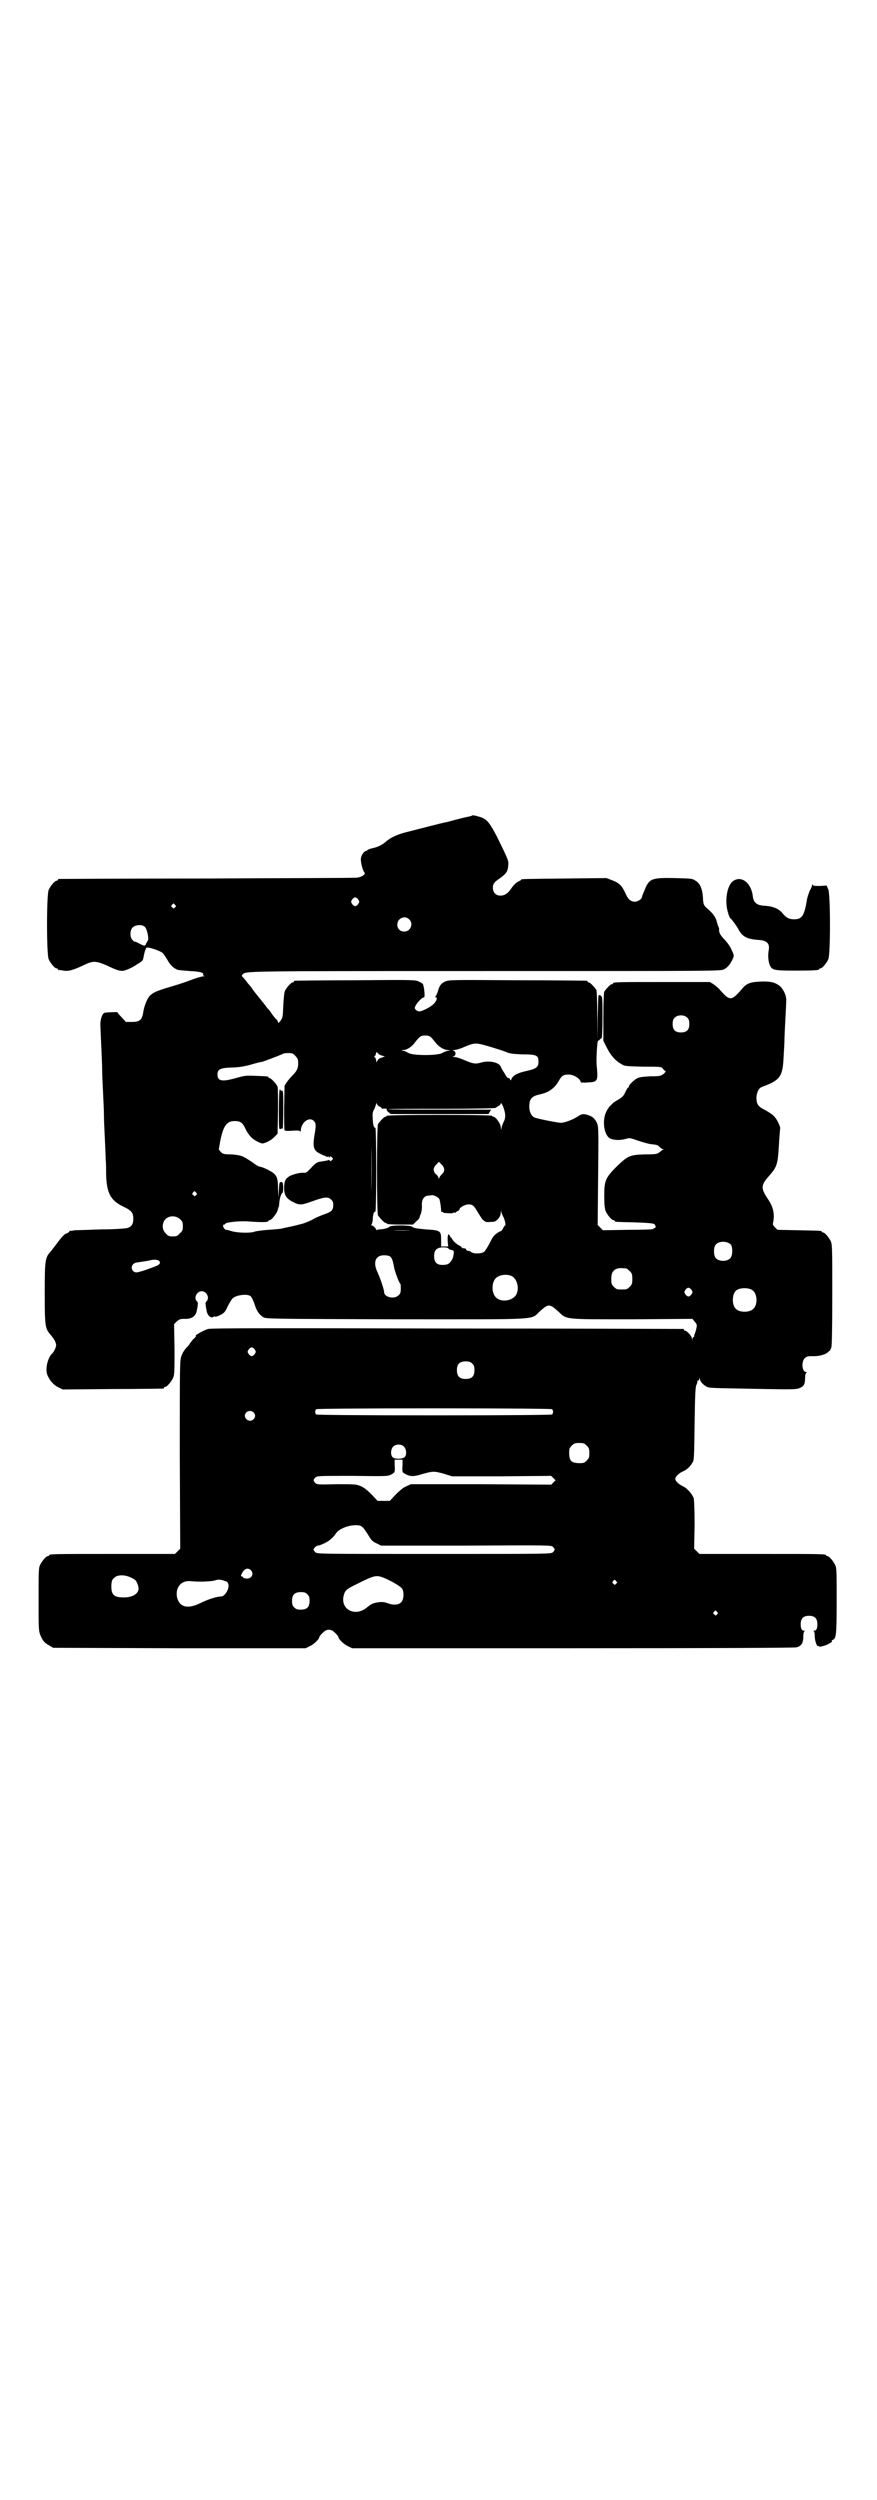 <?xml version="1.0" standalone="no"?>
<!DOCTYPE svg PUBLIC "-//W3C//DTD SVG 20010904//EN"
 "http://www.w3.org/TR/2001/REC-SVG-20010904/DTD/svg10.dtd">
<svg version="1.0" xmlns="http://www.w3.org/2000/svg"
 width="1000pt" height="2850pt" viewBox="0 0 1000 2850"
 preserveAspectRatio="xMidYMid meet">
<g transform="translate(0,2850) scale(0.5,-0.5)"
fill="#000000" stroke="none">
<path d="M1077 3841 c0 -1 -4 -2 -9 -3 -5 -1 -18 -4 -29 -7 -11 -3 -22 -6 -24
-6 -5 -1 -72 -18 -91 -23 -19 -5 -34 -12 -44 -21 -8 -7 -17 -12 -31 -15 -5 -1
-10 -3 -11 -4 0 -1 -2 -2 -3 -2 -4 0 -11 -9 -12 -17 -1 -7 4 -28 8 -32 4 -4
-6 -11 -17 -12 -5 -1 -159 -1 -343 -2 -184 0 -335 -1 -336 -1 -2 0 -3 -1 -3
-2 0 -1 -1 -2 -3 -2 -4 0 -14 -12 -18 -21 -5 -11 -5 -147 0 -158 4 -9 14 -21
18 -21 2 0 3 -1 3 -2 0 -1 1 -2 2 -2 0 1 5 0 11 -1 11 -2 22 1 47 13 21 10 27
9 51 -1 27 -13 34 -15 46 -10 6 2 16 7 23 12 12 7 14 9 15 15 2 11 4 19 7 23
3 3 32 -7 37 -12 2 -2 7 -9 11 -16 6 -11 14 -19 23 -22 2 -1 15 -2 28 -3 23
-1 33 -4 30 -8 -1 -1 1 -2 2 -3 3 0 2 -1 -1 -1 -3 0 -13 -3 -22 -6 -21 -8 -27
-10 -57 -19 -27 -8 -36 -12 -43 -19 -6 -6 -13 -23 -15 -36 -3 -20 -8 -24 -27
-24 l-13 0 -9 10 c-6 6 -10 11 -10 12 0 1 -23 0 -29 -1 -6 -1 -11 -17 -10 -30
0 -4 1 -26 2 -47 1 -21 2 -46 2 -55 0 -9 1 -31 2 -50 1 -19 2 -42 2 -51 0 -9
1 -33 2 -52 1 -19 2 -42 2 -50 1 -8 1 -23 1 -33 1 -43 10 -60 39 -74 19 -9 23
-14 23 -28 0 -12 -4 -18 -14 -21 -4 -1 -30 -3 -59 -3 -29 -1 -56 -2 -61 -2 -5
-1 -10 -2 -10 -1 -1 0 -2 -1 -2 -2 0 -1 -3 -3 -6 -4 -6 -2 -11 -8 -26 -28 -3
-4 -7 -9 -10 -13 -13 -14 -14 -19 -14 -95 0 -76 1 -81 13 -95 8 -9 13 -18 13
-24 0 -5 -5 -16 -11 -21 -9 -11 -14 -34 -9 -47 5 -12 14 -23 25 -28 l10 -5
113 1 c62 0 114 1 116 1 1 0 2 1 2 2 0 1 1 2 3 2 4 0 14 12 18 21 3 7 3 17 3
65 l-1 57 6 6 c6 5 8 6 17 6 17 -1 27 6 29 20 1 4 2 10 2 13 1 2 0 5 -2 7 -8
8 0 23 11 23 11 0 19 -15 11 -23 -2 -2 -3 -5 -2 -7 0 -3 1 -9 2 -13 1 -11 9
-19 15 -16 2 2 4 2 4 1 1 -1 6 1 11 3 10 5 12 7 18 20 4 8 9 16 10 17 6 9 34
13 42 7 3 -2 6 -9 9 -17 5 -17 11 -25 20 -31 7 -4 8 -4 302 -5 337 0 307 -2
329 18 20 18 22 18 43 -1 19 -18 12 -17 169 -17 l136 1 5 -6 c5 -6 6 -7 4 -16
-1 -5 -3 -11 -4 -13 -1 -2 -1 -4 -1 -5 1 0 1 -1 -1 -1 -1 0 -2 -2 -3 -4 0 -5
0 -5 -1 0 0 5 -11 18 -16 18 -1 0 -2 1 -2 2 0 1 -1 2 -2 2 -2 0 -244 1 -538 1
-385 1 -538 1 -545 -1 -9 -2 -34 -16 -28 -16 1 0 -2 -4 -7 -8 -4 -5 -8 -10 -8
-11 0 0 -3 -4 -7 -8 -4 -4 -9 -12 -11 -18 -4 -11 -4 -14 -4 -226 l1 -214 -6
-6 -6 -6 -138 0 c-136 0 -149 0 -149 -3 0 -1 -1 -2 -3 -2 -4 0 -14 -12 -18
-21 -3 -6 -3 -18 -3 -78 0 -65 0 -71 4 -81 5 -12 9 -18 21 -24 l8 -5 288 -1
288 0 10 5 c9 4 21 16 21 20 0 1 3 6 10 12 7 7 17 7 24 0 7 -6 10 -11 10 -12
0 -4 12 -16 21 -20 l10 -5 501 0 c348 0 505 1 512 2 12 3 16 10 16 26 0 6 1
10 3 11 1 0 1 1 -1 1 -6 0 -8 5 -8 15 0 13 6 19 19 19 13 0 19 -6 19 -19 0
-10 -2 -15 -8 -15 -2 0 -2 -1 0 -1 1 -1 2 -5 2 -11 0 -11 5 -25 8 -23 1 1 2 0
2 -1 0 -2 19 3 25 8 3 1 5 3 4 4 -1 1 0 2 2 3 8 3 9 12 9 89 0 63 0 75 -3 81
-4 9 -14 21 -18 21 -2 0 -3 1 -3 2 0 3 -13 3 -150 3 l-139 0 -6 6 -6 6 1 54
c0 34 -1 57 -2 61 -3 9 -15 23 -24 27 -9 4 -18 12 -18 17 0 5 8 13 17 17 8 3
17 11 22 20 4 5 4 12 5 88 1 71 2 83 4 89 2 4 3 8 2 9 0 0 0 1 2 1 1 0 2 2 3
5 0 4 0 3 1 -1 0 -6 11 -17 19 -19 6 -2 27 -2 130 -4 60 -1 71 -1 78 2 10 4
13 9 13 23 0 6 1 11 3 12 1 1 1 2 -1 2 -9 0 -11 23 -3 31 4 4 7 5 16 5 14 -1
30 3 36 8 2 2 4 4 5 4 1 0 2 4 4 8 1 6 2 36 2 121 0 98 0 113 -3 120 -4 9 -14
21 -18 21 -2 0 -3 1 -3 2 0 2 -2 2 -53 3 l-48 1 -6 6 c-4 4 -5 6 -4 10 4 20 1
36 -13 56 -15 23 -15 30 4 51 19 22 20 26 23 82 1 13 2 25 2 25 2 3 -7 23 -14
29 -3 4 -13 10 -20 14 -16 8 -20 13 -20 29 1 12 5 21 13 24 41 15 47 23 49 68
1 16 2 34 2 40 0 6 1 26 2 45 1 19 2 38 2 43 1 12 -7 28 -16 35 -10 7 -20 10
-43 9 -23 -1 -32 -4 -43 -18 -13 -15 -19 -20 -25 -20 -6 0 -12 5 -25 20 -3 4
-10 9 -14 12 l-8 5 -105 0 c-104 0 -116 0 -116 -3 0 -1 -1 -2 -3 -2 -3 0 -13
-11 -17 -17 -1 -3 -2 -23 -2 -58 l0 -54 8 -16 c9 -18 20 -30 33 -37 7 -5 11
-5 49 -6 42 0 42 0 46 -5 2 -3 5 -5 6 -5 1 0 -1 -3 -4 -6 -7 -5 -8 -6 -31 -6
-19 -1 -25 -2 -31 -5 -8 -5 -18 -15 -18 -18 0 -2 -1 -3 -2 -3 -1 0 -3 -4 -6
-10 -3 -7 -6 -11 -14 -16 -6 -3 -11 -7 -13 -8 -1 -1 -4 -4 -6 -6 -3 -2 -7 -8
-10 -14 -11 -21 -5 -56 9 -62 9 -4 23 -4 34 -1 10 3 10 3 30 -4 12 -4 26 -8
32 -8 9 -1 13 -2 16 -6 3 -3 6 -5 8 -5 3 0 3 0 0 -1 -2 -1 -5 -4 -8 -6 -5 -4
-7 -5 -33 -5 -35 -1 -39 -3 -65 -28 -26 -26 -28 -33 -28 -67 0 -20 1 -28 3
-34 4 -9 14 -21 18 -21 2 0 3 -1 3 -2 0 -2 1 -2 46 -3 27 -1 42 -2 44 -4 4 -3
4 -9 1 -9 -2 0 -3 -1 -3 -2 0 -1 -22 -2 -57 -2 l-58 -1 -6 6 -6 6 1 111 c1 98
1 112 -2 120 -4 10 -10 16 -19 19 -12 4 -16 4 -26 -3 -13 -8 -30 -14 -38 -14
-7 0 -52 9 -60 12 -7 3 -12 13 -12 25 0 18 6 24 25 28 19 4 33 14 42 30 7 13
11 15 23 15 12 0 27 -10 27 -17 0 -1 6 -2 16 -1 23 1 24 3 21 36 -2 15 1 60 3
59 1 0 2 1 4 3 2 2 3 3 4 3 1 -1 2 20 2 46 0 46 0 48 -4 51 -3 2 -4 2 -5 0 -1
-2 -1 -25 -2 -52 l0 -49 -1 55 c0 35 -1 56 -2 59 -4 6 -14 17 -17 17 -2 0 -3
1 -3 2 0 1 -1 2 -2 2 -2 0 -73 1 -159 1 -150 1 -155 1 -164 -3 -9 -4 -13 -9
-17 -24 -2 -5 -4 -10 -5 -10 -1 -1 -1 -2 1 -2 4 0 2 -8 -5 -15 -7 -7 -26 -17
-33 -17 -4 0 -10 4 -10 8 0 6 15 24 21 24 3 0 0 27 -3 31 -1 1 -6 4 -11 6 -7
3 -23 3 -143 2 -74 0 -136 -1 -137 -1 -2 0 -3 -1 -3 -2 0 -1 -1 -2 -3 -2 -3 0
-14 -12 -17 -19 -2 -3 -3 -18 -4 -33 -1 -25 -1 -28 -6 -35 -4 -5 -5 -6 -6 -4
0 2 -2 6 -5 8 -2 2 -6 7 -8 10 -2 3 -6 9 -9 12 -3 3 -6 7 -7 9 -1 1 -3 3 -4 5
-1 1 -5 6 -9 11 -4 5 -8 10 -9 11 -1 2 -4 5 -6 8 -2 3 -6 9 -9 12 -3 3 -6 7
-7 9 -1 1 -4 4 -6 7 -4 3 -4 5 -2 7 10 8 -16 8 552 8 537 0 538 0 546 4 9 4
16 14 21 26 2 5 2 7 -4 19 -3 8 -11 18 -17 24 -10 11 -12 16 -11 24 0 0 -1 3
-2 5 -1 2 -2 6 -3 9 -2 10 -8 19 -18 28 -13 11 -13 12 -14 29 -1 19 -7 33 -17
38 -7 5 -9 5 -48 6 -53 1 -58 -1 -69 -30 -3 -6 -5 -12 -5 -13 0 -5 -10 -11
-17 -11 -10 1 -15 6 -21 20 -8 17 -14 23 -30 29 l-13 5 -95 -1 c-98 -1 -100
-1 -100 -3 0 -1 -2 -2 -4 -3 -6 -2 -13 -9 -19 -18 -7 -10 -14 -15 -24 -15 -10
0 -17 7 -17 18 0 9 3 13 18 23 12 9 16 14 17 27 1 11 2 10 -25 65 -15 29 -22
39 -33 44 -7 3 -22 7 -24 6z m-260 -192 c3 -5 3 -5 0 -10 -2 -3 -5 -5 -7 -5
-2 0 -5 2 -7 5 -3 5 -3 5 0 10 2 3 5 5 7 5 2 0 5 -2 7 -5z m-418 -12 c3 -3 3
-3 0 -6 -3 -3 -3 -3 -6 0 -3 2 -3 3 -1 6 4 4 4 4 7 0z m534 -33 c11 -10 3 -28
-11 -28 -9 0 -16 6 -16 16 0 14 17 22 27 12z m-602 -18 c5 -6 9 -27 6 -31 -2
-1 -2 -3 -2 -4 1 0 0 -1 -1 -1 -1 0 -2 -1 -1 -1 0 -1 0 -3 -2 -4 -1 -2 -4 -1
-12 3 -6 3 -11 6 -11 5 -1 -1 -3 1 -6 4 -6 6 -6 21 0 28 7 7 23 8 29 1z m1237
-207 c3 -3 4 -7 4 -14 0 -13 -6 -19 -19 -19 -13 0 -19 6 -19 19 0 7 1 11 4 14
7 8 23 8 30 0z m-585 -44 c2 -2 7 -8 11 -13 7 -9 19 -16 27 -16 l6 -1 -6 -1
c-3 0 -9 -3 -13 -5 -10 -6 -66 -6 -76 0 -4 2 -9 5 -12 5 -5 1 -5 2 0 2 8 0 20
8 26 17 12 15 14 16 24 16 6 0 10 -1 13 -4z m136 -22 c13 -4 29 -9 34 -11 8
-4 15 -5 38 -6 33 0 37 -2 37 -17 0 -12 -5 -16 -28 -21 -19 -4 -31 -10 -34
-19 -1 -3 -1 -3 -3 0 0 2 -2 3 -4 3 -1 0 -3 2 -5 5 -1 2 -4 7 -6 10 -2 3 -5 8
-6 11 -4 10 -27 15 -46 9 -12 -3 -16 -3 -37 6 -9 4 -19 7 -22 7 -5 0 -5 1 -2
2 5 1 5 11 0 12 -3 1 -3 2 1 2 3 0 15 3 25 8 23 9 24 9 58 -1z m-253 -18 c3
-1 8 -3 10 -3 3 0 1 -1 -4 -3 -6 -1 -10 -4 -11 -7 -3 -5 -3 -5 -3 -1 0 3 -1 6
-3 8 -2 2 -2 3 -1 3 1 0 3 2 3 5 1 3 2 5 3 4 0 -1 3 -4 6 -6z m-192 -3 c5 -5
6 -8 6 -16 0 -12 -3 -18 -13 -28 -3 -3 -9 -10 -12 -14 l-6 -9 -1 -50 c0 -27 0
-51 1 -52 0 -1 6 -2 18 -1 14 1 17 0 18 -2 0 -2 1 0 1 3 1 18 19 32 30 21 5
-5 5 -11 1 -33 -4 -26 -2 -34 12 -41 6 -3 10 -5 11 -5 1 0 2 -1 4 -2 1 -1 3
-1 4 0 1 1 2 0 2 -1 0 -2 0 -2 2 0 1 2 2 2 5 -1 3 -3 3 -3 0 -6 -3 -3 -4 -3
-5 -1 -1 1 -2 2 -3 1 -2 -1 -8 -2 -21 -4 -5 -1 -9 -4 -14 -9 -15 -16 -15 -16
-22 -16 -9 1 -30 -5 -35 -10 -7 -5 -9 -11 -9 -25 0 -16 5 -24 21 -32 14 -7 18
-7 43 2 28 10 36 11 43 4 4 -3 5 -7 5 -12 0 -12 -4 -16 -19 -21 -8 -3 -21 -8
-29 -13 -8 -4 -18 -8 -22 -9 -4 -1 -15 -4 -24 -6 -9 -2 -20 -4 -23 -5 -3 -1
-17 -2 -31 -3 -14 -1 -28 -3 -31 -4 -9 -4 -40 -3 -53 1 -6 2 -11 3 -12 3 -6 1
-10 12 -5 12 2 0 3 1 3 2 0 3 34 7 54 5 29 -2 44 -2 44 1 0 1 1 2 3 2 4 0 16
15 18 22 1 4 2 8 3 9 0 1 1 6 1 10 1 10 5 21 7 21 1 0 2 6 2 13 -1 11 -1 12
-5 12 -4 0 -4 -2 -5 -18 l-1 -18 -1 21 c0 21 -2 28 -10 35 -6 5 -26 15 -32 15
-2 0 -10 5 -18 11 -21 14 -24 15 -46 17 -18 0 -20 1 -25 6 l-4 5 3 18 c7 36
15 47 33 47 13 0 18 -3 25 -18 3 -7 9 -15 12 -18 6 -7 23 -16 28 -15 8 2 18 7
25 14 l8 8 1 51 c0 28 0 53 -1 56 -1 5 -15 20 -18 20 -2 0 -3 1 -3 2 0 2 -1 2
-28 3 -22 1 -25 1 -46 -5 -32 -9 -42 -7 -42 8 0 12 6 15 31 16 13 0 28 2 43 6
13 4 25 7 28 7 3 1 31 11 49 19 2 1 8 1 13 1 7 0 10 -2 14 -7z m192 -115 c2
-1 4 -2 4 -3 0 -1 1 -2 2 -2 4 1 13 0 10 -1 -1 -1 0 -3 3 -6 l6 -5 111 0 112
0 3 5 3 5 -117 0 c-65 0 -117 0 -117 1 1 1 56 1 123 1 66 0 121 1 121 2 0 0 3
2 6 4 3 1 6 4 6 6 0 4 5 -4 8 -15 3 -10 3 -20 -2 -28 -1 -3 -4 -9 -4 -12 -1
-6 -1 -6 -2 1 0 8 -12 24 -17 24 -2 0 -3 1 -3 2 0 1 -41 2 -120 2 -79 0 -120
-1 -120 -2 0 -1 -1 -2 -3 -2 -3 0 -13 -11 -17 -17 -3 -7 -3 -201 0 -208 4 -6
14 -17 17 -17 2 0 3 -1 3 -2 0 -1 11 -2 30 -2 l30 0 7 7 c4 3 7 7 8 9 0 2 1 4
1 5 3 4 5 16 4 25 0 12 6 20 15 20 3 0 7 1 9 1 4 0 14 -5 16 -9 1 -2 4 -18 4
-28 0 -1 1 -2 2 -1 1 1 2 0 2 -1 0 -1 5 -2 12 -2 7 -1 12 0 12 1 0 1 1 1 3 0
2 0 3 0 3 1 0 1 2 2 4 3 2 1 4 2 4 4 0 4 13 11 20 11 10 0 13 -3 21 -17 4 -6
9 -15 12 -18 6 -5 7 -6 17 -5 11 0 12 1 18 7 4 5 6 9 6 15 1 6 1 6 1 1 1 -3 3
-8 4 -10 4 -6 7 -21 5 -21 -1 0 -3 -3 -5 -7 -2 -4 -4 -6 -5 -6 -1 0 -5 -2 -9
-5 -6 -4 -10 -9 -16 -22 -5 -9 -11 -19 -13 -20 -6 -5 -24 -5 -29 -1 -2 2 -5 3
-7 3 -2 0 -4 1 -5 3 0 2 -3 3 -6 3 -3 0 -5 1 -4 2 0 1 -3 3 -7 5 -4 2 -9 6
-13 11 -3 5 -5 8 -5 7 0 -1 -1 0 -2 3 -3 8 -6 2 -5 -12 l1 -12 -8 0 -8 0 0 16
c0 20 -2 21 -35 23 -21 2 -28 3 -31 6 -5 4 -48 4 -52 0 -2 -3 -15 -6 -23 -6
-3 0 -5 -1 -5 -2 0 -1 -2 1 -4 5 -3 3 -6 6 -8 6 -2 0 -2 1 -1 2 1 0 2 5 3 9 0
14 3 22 6 20 1 -1 2 39 2 96 0 57 -1 97 -2 96 -3 -2 -6 7 -6 23 -1 8 0 14 4
20 2 5 4 11 4 12 0 2 1 1 2 -2 1 -2 4 -5 6 -5z m-19 -196 c0 -30 0 -6 0 52 0
58 0 82 0 54 1 -29 1 -77 0 -106z m166 52 c0 -4 -2 -7 -5 -10 -2 -2 -5 -5 -6
-8 -1 -3 -2 -3 -2 -1 0 2 -2 6 -5 8 -8 7 -8 15 0 23 l6 6 6 -6 c4 -4 6 -8 6
-12z m-566 -52 c3 -3 3 -3 0 -6 -3 -3 -3 -3 -6 0 -3 2 -3 3 -1 6 4 4 4 4 7 0z
m-36 -61 c5 -5 6 -7 6 -16 0 -9 -1 -11 -7 -16 -5 -6 -7 -7 -16 -7 -9 0 -11 1
-16 7 -9 8 -9 23 -1 32 9 9 24 9 34 0z m525 -25 c-11 -1 -29 -1 -40 0 -10 0
-1 0 21 0 22 0 31 0 19 0z m731 -33 c4 -6 4 -24 -1 -30 -7 -9 -27 -9 -34 0 -5
6 -5 24 0 30 7 9 27 9 35 0z m-644 -9 c1 -1 4 -3 7 -3 4 -1 5 -2 5 -6 -1 -8
-2 -13 -6 -19 -5 -7 -9 -9 -20 -9 -13 0 -19 6 -19 20 0 14 6 20 21 20 7 0 11
-1 12 -3z m-133 -18 c4 -4 6 -9 9 -26 2 -9 10 -32 14 -36 1 -2 1 -7 1 -12 0
-7 -1 -11 -5 -14 -9 -10 -33 -5 -33 7 0 5 -8 30 -15 45 -11 23 -5 39 15 39 6
0 11 -1 14 -3z m-527 -10 c4 -4 1 -9 -8 -12 -23 -9 -42 -15 -45 -14 -9 1 -13
12 -6 19 4 3 4 3 18 5 6 1 14 2 18 3 11 3 20 2 23 -1z m1065 -17 c1 0 5 -3 8
-6 5 -5 6 -7 6 -18 0 -11 -1 -13 -6 -18 -6 -6 -7 -6 -18 -6 -11 0 -12 0 -18 6
-5 5 -6 7 -6 17 0 14 3 20 12 24 5 2 8 2 22 1z m-262 -17 c16 -7 20 -37 7 -48
-12 -11 -34 -11 -43 0 -9 10 -9 32 0 42 7 8 24 11 36 6z m411 -32 c3 -5 3 -5
0 -10 -2 -3 -5 -5 -7 -5 -2 0 -5 2 -7 5 -3 5 -3 5 0 10 2 3 5 5 7 5 2 0 5 -2
7 -5z m138 0 c12 -7 14 -33 3 -43 -8 -9 -32 -9 -40 0 -9 8 -9 32 0 41 7 7 27
8 37 2z m-1134 -136 c3 -5 3 -5 0 -10 -2 -3 -5 -5 -7 -5 -2 0 -5 2 -7 5 -3 5
-3 5 0 10 2 3 5 5 7 5 2 0 5 -2 7 -5z m496 -32 c4 -4 5 -7 5 -15 0 -14 -6 -20
-20 -20 -14 0 -20 6 -20 20 0 14 6 20 20 20 8 0 11 -1 15 -5z m182 -104 c3 -3
3 -9 0 -12 -1 -1 -93 -2 -269 -2 -176 0 -268 1 -269 2 -3 3 -3 9 0 12 1 1 93
2 269 2 176 0 268 -1 269 -2z m-681 -7 c5 -5 5 -11 0 -16 -10 -10 -27 5 -16
16 4 4 12 4 16 0z m760 -76 c5 -5 6 -7 6 -17 0 -10 -1 -12 -6 -17 -6 -6 -7 -6
-19 -6 -16 1 -20 5 -21 21 0 12 0 13 6 19 5 5 7 6 17 6 10 0 12 -1 17 -6z
m-417 -2 c6 -6 7 -19 2 -24 -5 -5 -22 -5 -27 -1 -6 5 -5 18 0 24 6 7 19 7 25
1z m-3 -41 c-1 -18 -1 -18 7 -22 11 -6 19 -6 41 1 22 6 25 6 49 -1 l16 -5 113
0 113 1 5 -5 c3 -3 5 -5 5 -5 0 0 -2 -2 -5 -5 l-5 -5 -160 1 -160 0 -11 -5
c-7 -3 -15 -10 -24 -19 l-13 -14 -14 0 -14 0 -13 14 c-9 9 -17 16 -24 19 -12
5 -12 5 -56 5 -43 -1 -45 -1 -49 3 -5 5 -5 7 0 12 4 4 6 4 85 4 78 -1 80 -1
88 3 9 5 9 5 8 23 l0 11 9 0 9 0 0 -11z m-89 -145 c2 -3 8 -11 12 -18 6 -10 9
-13 18 -17 l10 -5 194 0 c193 1 194 1 198 -3 5 -5 5 -7 0 -12 -4 -4 -5 -4
-271 -4 -266 0 -267 0 -271 4 -2 2 -4 5 -4 6 0 3 8 10 10 9 2 0 8 2 14 5 11 5
20 12 28 24 8 11 34 20 52 17 3 0 7 -3 10 -6z m-257 -96 c8 -8 2 -20 -10 -19
-4 0 -7 1 -8 3 0 1 -2 2 -3 2 -2 0 -2 1 0 5 5 12 14 16 21 9z m-273 -17 c9 -4
11 -6 14 -13 2 -4 3 -10 3 -12 0 -12 -15 -21 -36 -20 -21 0 -27 7 -26 29 1 10
2 12 7 16 7 7 24 7 38 0z m580 -2 c18 -8 34 -18 38 -23 5 -8 4 -25 -2 -31 -6
-7 -19 -7 -32 -2 -5 2 -11 3 -19 2 -13 -2 -16 -3 -26 -11 -27 -24 -63 -6 -54
27 3 11 6 14 29 25 42 21 45 22 66 13z m-362 -7 c1 0 2 -2 3 -4 5 -9 -6 -30
-16 -30 -10 0 -31 -7 -47 -15 -28 -14 -47 -10 -53 12 -5 22 8 40 30 38 19 -2
43 -1 54 1 9 3 12 3 20 1 5 -2 9 -3 9 -3z m888 1 c3 -3 3 -3 0 -6 -3 -3 -3 -3
-6 0 -3 2 -3 3 -1 6 4 4 4 4 7 0z m-704 -30 c4 -4 5 -7 5 -15 0 -14 -6 -20
-20 -20 -8 0 -11 1 -15 5 -4 4 -5 7 -5 15 0 14 6 20 20 20 8 0 11 -1 15 -5z
m934 -40 c3 -3 3 -3 0 -6 -3 -3 -3 -3 -6 0 -3 2 -3 3 -1 6 4 4 4 4 7 0z"/>
<path d="M636 3170 c0 -44 0 -46 4 -44 2 1 4 1 5 1 0 -1 1 18 1 43 0 39 0 44
-3 43 -2 0 -3 0 -3 1 0 1 -1 2 -2 2 -1 0 -2 -17 -2 -46z"/>
<path d="M1673 3692 c-15 -9 -21 -46 -13 -72 2 -8 5 -14 6 -14 2 -1 13 -16 17
-23 9 -18 19 -24 46 -26 20 -1 27 -8 24 -24 -2 -10 -1 -25 2 -32 5 -13 9 -14
58 -14 45 0 55 1 55 3 0 1 1 2 3 2 4 0 14 12 18 21 5 11 5 145 0 159 l-4 9
-15 -1 c-11 0 -15 0 -16 2 -2 3 -2 2 -2 0 0 -2 -2 -7 -5 -12 -2 -5 -6 -15 -7
-23 -6 -35 -11 -43 -29 -43 -11 0 -17 3 -25 12 -9 12 -23 18 -44 19 -16 1 -23
7 -25 20 -3 31 -25 49 -44 37z"/>
</g>
</svg>
